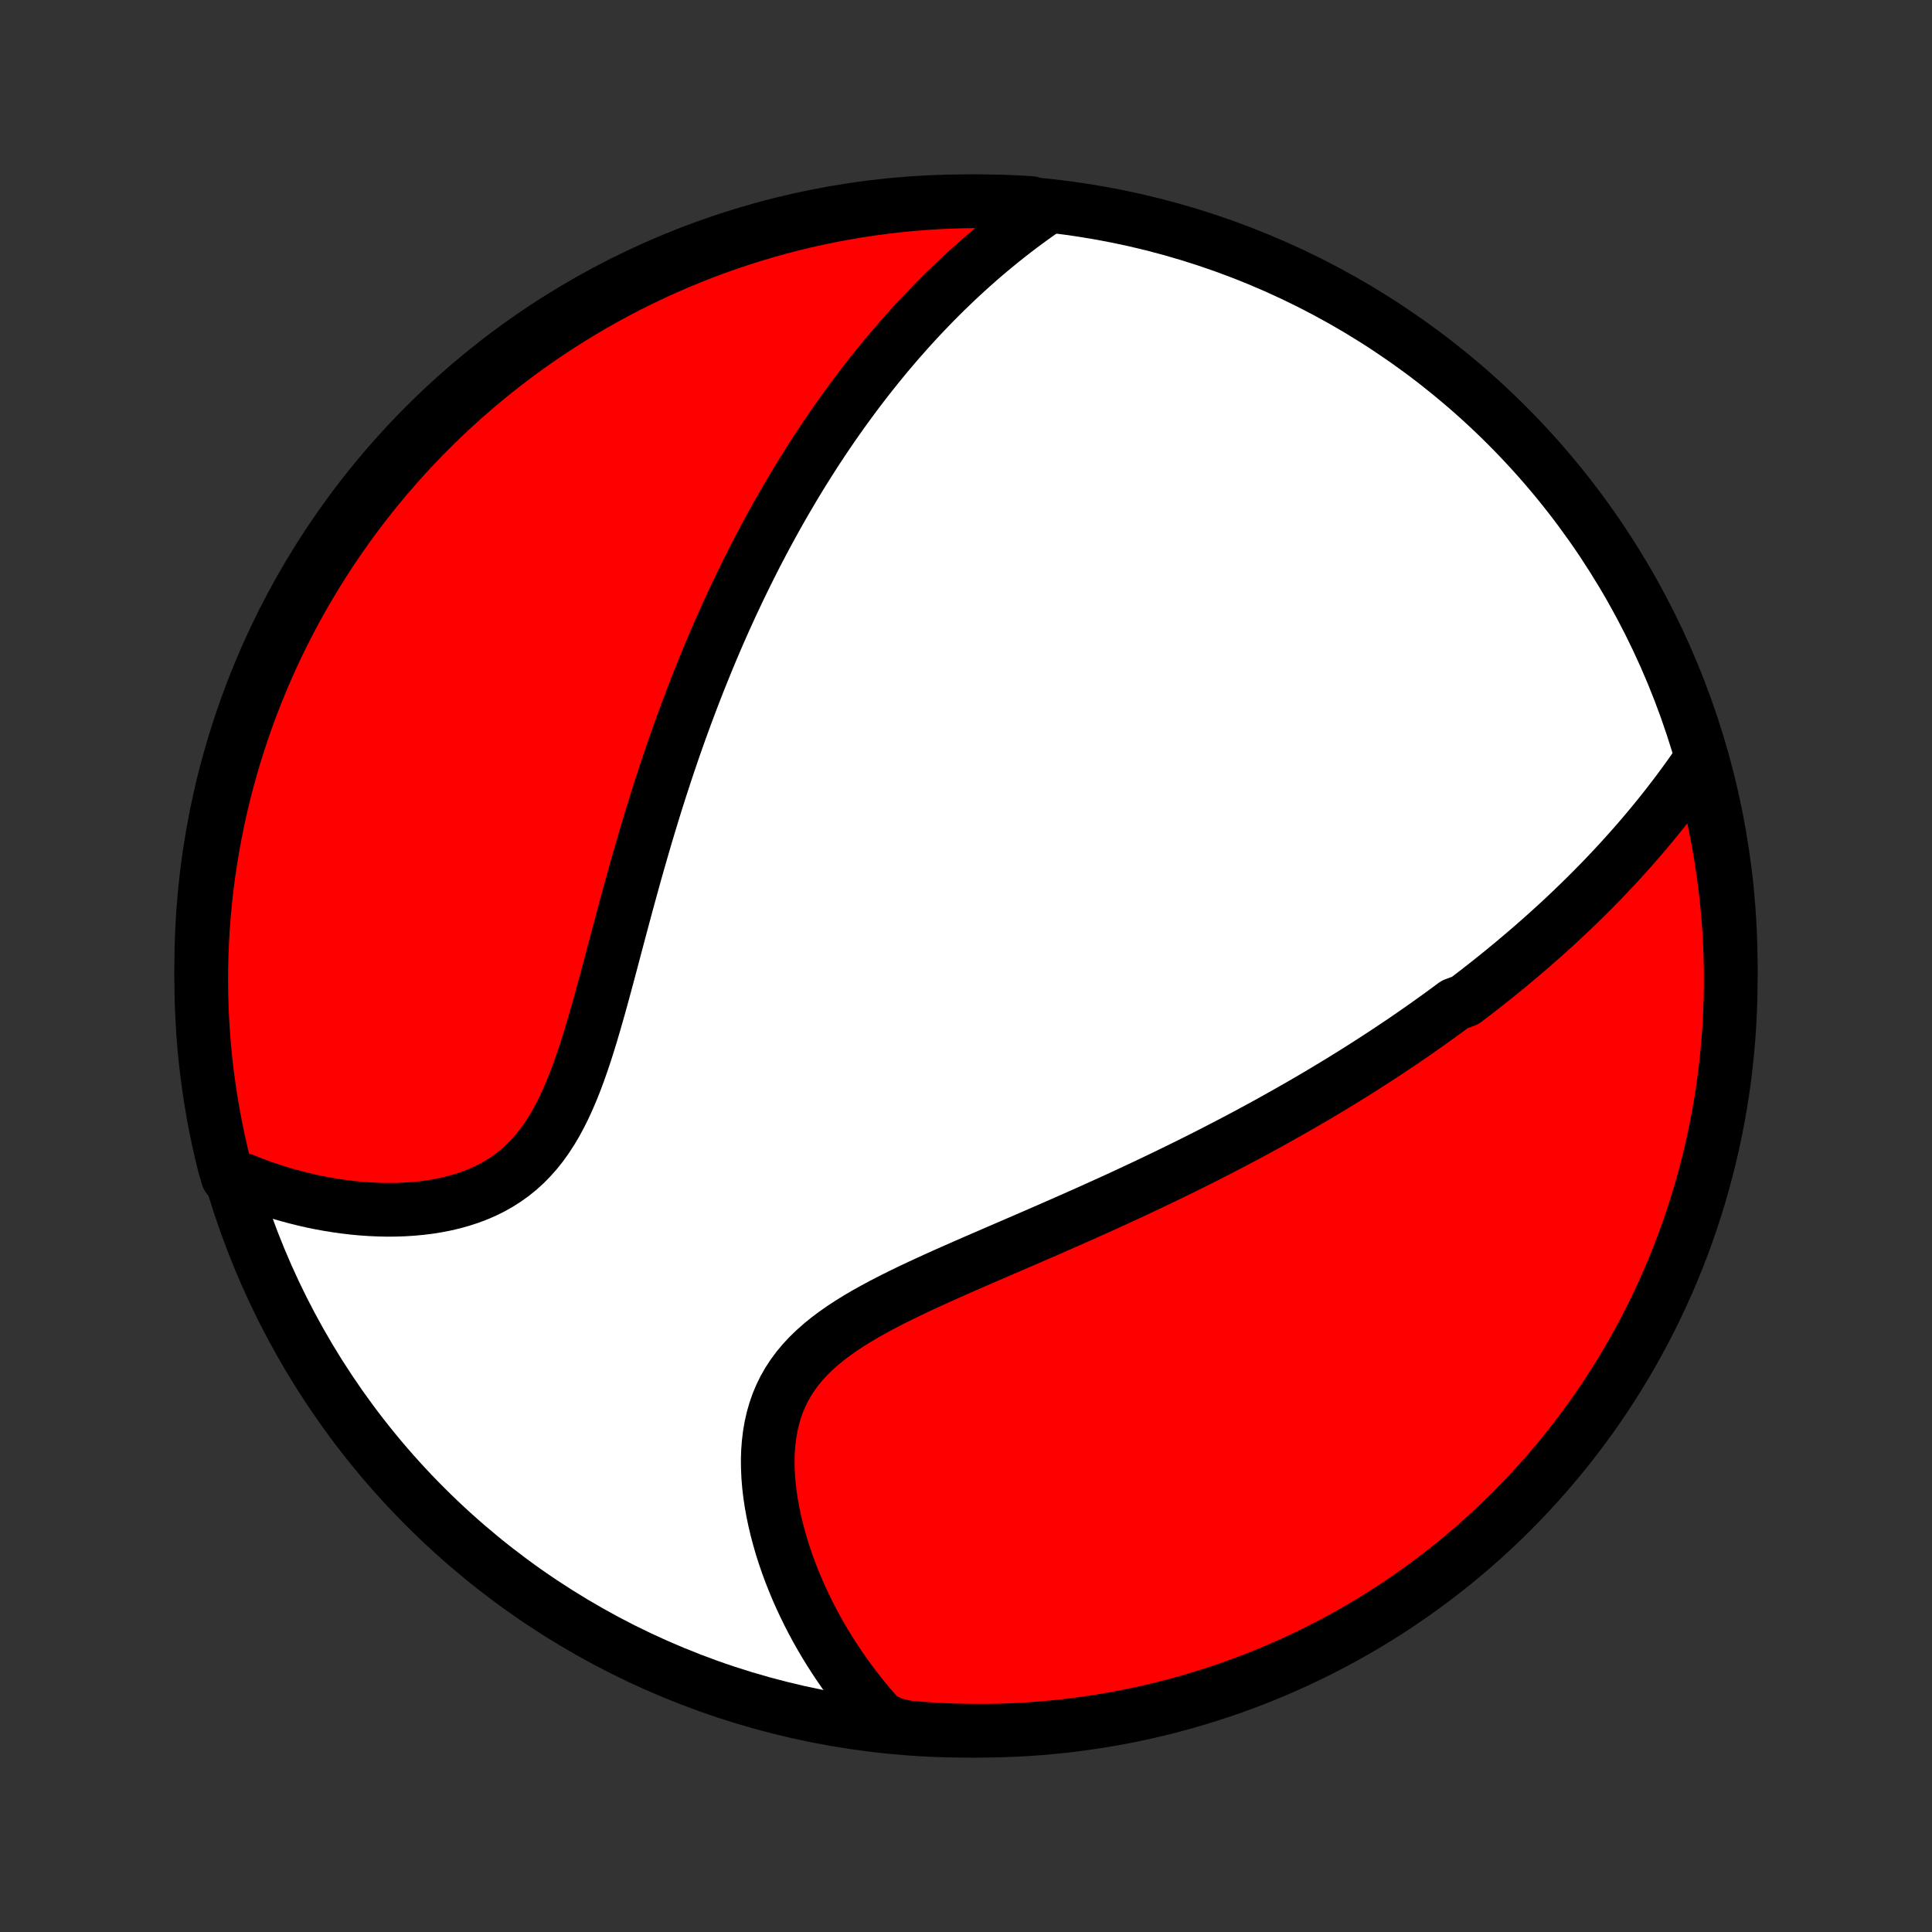<?xml version="1.0" encoding="utf-8" standalone="no"?>
<!DOCTYPE svg PUBLIC "-//W3C//DTD SVG 1.1//EN"
  "http://www.w3.org/Graphics/SVG/1.1/DTD/svg11.dtd">
<!-- Created with matplotlib (http://matplotlib.org/) -->
<svg height="72pt" version="1.1" viewBox="0 0 72 72" width="72pt" xmlns="http://www.w3.org/2000/svg" xmlns:xlink="http://www.w3.org/1999/xlink">
 <rect x="0" y="0" width="72" height="72" fill="#333333" stroke="none"/>
 <defs>
  <style type="text/css">
*{stroke-linecap:butt;stroke-linejoin:round;}
  </style>
 </defs>
 <g id="figure_1">
  <g id="patch_1">
   <path d="
M0 72
L72 72
L72 0
L0 0
z
" style="fill:none;"/>
  </g>
  <g id="axes_1">
   <g id="PatchCollection_1">
    <defs>
     <path d="
M36 -7.5
C43.558 -7.5 50.808 -10.503 56.153 -15.848
C61.497 -21.192 64.5 -28.442 64.5 -36
C64.5 -43.558 61.497 -50.808 56.153 -56.153
C50.808 -61.497 43.558 -64.5 36 -64.5
C28.442 -64.5 21.192 -61.497 15.848 -56.153
C10.503 -50.808 7.5 -43.558 7.5 -36
C7.5 -28.442 10.503 -21.192 15.848 -15.848
C21.192 -10.503 28.442 -7.5 36 -7.5
z
" id="C0_0_a811fe30f3"/>
     <path d="
M63.412 -43.74
L63.251 -43.506
L63.09 -43.274
L62.927 -43.045
L62.763 -42.818
L62.597 -42.593
L62.431 -42.371
L62.263 -42.152
L62.094 -41.935
L61.925 -41.721
L61.754 -41.509
L61.583 -41.299
L61.41 -41.092
L61.237 -40.887
L61.064 -40.685
L60.889 -40.485
L60.714 -40.287
L60.538 -40.091
L60.362 -39.898
L60.185 -39.706
L60.007 -39.517
L59.829 -39.329
L59.651 -39.144
L59.471 -38.961
L59.291 -38.779
L59.111 -38.599
L58.93 -38.421
L58.749 -38.245
L58.567 -38.071
L58.385 -37.898
L58.202 -37.726
L58.018 -37.556
L57.834 -37.388
L57.649 -37.221
L57.464 -37.056
L57.278 -36.892
L57.092 -36.729
L56.905 -36.568
L56.717 -36.408
L56.529 -36.249
L56.34 -36.091
L56.15 -35.934
L55.959 -35.778
L55.768 -35.623
L55.576 -35.47
L55.383 -35.317
L55.189 -35.165
L54.995 -35.014
L54.799 -34.864
L54.602 -34.714
L54.206 -34.566
L54.007 -34.418
L53.806 -34.27
L53.604 -34.124
L53.401 -33.978
L53.197 -33.832
L52.991 -33.687
L52.785 -33.543
L52.576 -33.399
L52.367 -33.255
L52.156 -33.112
L51.943 -32.97
L51.729 -32.827
L51.514 -32.685
L51.296 -32.544
L51.077 -32.402
L50.857 -32.261
L50.634 -32.12
L50.41 -31.979
L50.184 -31.839
L49.956 -31.698
L49.725 -31.558
L49.493 -31.418
L49.259 -31.278
L49.023 -31.138
L48.784 -30.998
L48.543 -30.858
L48.3 -30.718
L48.054 -30.578
L47.806 -30.438
L47.556 -30.298
L47.303 -30.157
L47.047 -30.017
L46.789 -29.877
L46.528 -29.736
L46.264 -29.596
L45.998 -29.455
L45.728 -29.314
L45.456 -29.173
L45.181 -29.032
L44.903 -28.89
L44.622 -28.749
L44.338 -28.607
L44.05 -28.465
L43.76 -28.323
L43.467 -28.18
L43.17 -28.038
L42.871 -27.895
L42.568 -27.752
L42.262 -27.608
L41.954 -27.465
L41.642 -27.321
L41.327 -27.177
L41.009 -27.033
L40.688 -26.888
L40.364 -26.743
L40.037 -26.598
L39.708 -26.453
L39.376 -26.307
L39.042 -26.161
L38.705 -26.014
L38.367 -25.867
L38.026 -25.72
L37.684 -25.572
L37.34 -25.424
L36.995 -25.275
L36.649 -25.125
L36.302 -24.975
L35.955 -24.823
L35.609 -24.671
L35.263 -24.518
L34.918 -24.363
L34.575 -24.206
L34.234 -24.048
L33.896 -23.888
L33.562 -23.726
L33.232 -23.561
L32.907 -23.393
L32.588 -23.222
L32.275 -23.048
L31.97 -22.869
L31.674 -22.686
L31.387 -22.498
L31.11 -22.304
L30.845 -22.105
L30.593 -21.899
L30.353 -21.686
L30.127 -21.466
L29.916 -21.239
L29.72 -21.003
L29.54 -20.76
L29.376 -20.508
L29.228 -20.249
L29.097 -19.981
L28.982 -19.706
L28.884 -19.423
L28.801 -19.133
L28.734 -18.837
L28.682 -18.535
L28.645 -18.227
L28.621 -17.915
L28.611 -17.598
L28.615 -17.279
L28.63 -16.956
L28.657 -16.632
L28.695 -16.306
L28.744 -15.98
L28.803 -15.653
L28.871 -15.327
L28.949 -15.001
L29.035 -14.677
L29.128 -14.354
L29.23 -14.034
L29.339 -13.716
L29.455 -13.4
L29.578 -13.088
L29.706 -12.779
L29.841 -12.474
L29.982 -12.173
L30.127 -11.875
L30.278 -11.582
L30.434 -11.293
L30.595 -11.008
L30.76 -10.728
L30.929 -10.453
L31.103 -10.182
L31.28 -9.916
L31.461 -9.655
L31.646 -9.398
L31.834 -9.147
L32.026 -8.9
L32.221 -8.658
L32.419 -8.421
L32.621 -8.189
L32.825 -7.962
L33.313 -7.739
L33.808 -7.627
L34.305 -7.584
L34.801 -7.55
L35.298 -7.525
L35.796 -7.509
L36.293 -7.501
L36.791 -7.502
L37.288 -7.511
L37.784 -7.529
L38.281 -7.556
L38.776 -7.591
L39.271 -7.636
L39.764 -7.688
L40.257 -7.75
L40.748 -7.82
L41.237 -7.898
L41.726 -7.985
L42.212 -8.081
L42.697 -8.185
L43.179 -8.298
L43.659 -8.419
L44.137 -8.548
L44.613 -8.686
L45.085 -8.833
L45.556 -8.987
L46.023 -9.15
L46.487 -9.32
L46.948 -9.499
L47.405 -9.687
L47.859 -9.882
L48.31 -10.085
L48.757 -10.296
L49.199 -10.514
L49.638 -10.741
L50.073 -10.975
L50.503 -11.217
L50.929 -11.466
L51.351 -11.723
L51.767 -11.987
L52.179 -12.259
L52.586 -12.538
L52.988 -12.824
L53.385 -13.117
L53.776 -13.417
L54.163 -13.723
L54.543 -14.037
L54.918 -14.357
L55.287 -14.684
L55.65 -15.018
L56.008 -15.357
L56.359 -15.704
L56.704 -16.056
L57.042 -16.414
L57.375 -16.779
L57.7 -17.149
L58.02 -17.525
L58.332 -17.906
L58.638 -18.293
L58.936 -18.686
L59.228 -19.083
L59.513 -19.486
L59.79 -19.894
L60.061 -20.307
L60.324 -20.725
L60.579 -21.147
L60.827 -21.574
L61.068 -22.005
L61.3 -22.44
L61.526 -22.88
L61.743 -23.323
L61.952 -23.771
L62.154 -24.222
L62.348 -24.677
L62.533 -25.135
L62.711 -25.596
L62.88 -26.061
L63.041 -26.529
L63.194 -26.999
L63.339 -27.472
L63.475 -27.948
L63.603 -28.427
L63.723 -28.907
L63.834 -29.39
L63.937 -29.875
L64.031 -30.362
L64.117 -30.85
L64.194 -31.34
L64.262 -31.831
L64.322 -32.324
L64.373 -32.818
L64.416 -33.313
L64.45 -33.808
L64.475 -34.305
L64.491 -34.801
L64.499 -35.298
L64.499 -35.796
L64.489 -36.293
L64.471 -36.791
L64.444 -37.288
L64.409 -37.784
L64.365 -38.281
L64.312 -38.776
L64.25 -39.271
L64.18 -39.764
L64.102 -40.257
L64.015 -40.748
L63.919 -41.237
L63.815 -41.726
L63.702 -42.212
L63.581 -42.697
z
" id="C0_1_79b40425f4"/>
     <path d="
M38.941 -64.214
L38.696 -64.043
L38.455 -63.871
L38.218 -63.698
L37.984 -63.523
L37.754 -63.347
L37.527 -63.17
L37.304 -62.992
L37.084 -62.812
L36.867 -62.632
L36.653 -62.45
L36.443 -62.268
L36.236 -62.084
L36.031 -61.9
L35.83 -61.715
L35.631 -61.529
L35.435 -61.342
L35.242 -61.155
L35.051 -60.966
L34.863 -60.777
L34.678 -60.588
L34.495 -60.397
L34.314 -60.206
L34.135 -60.014
L33.959 -59.822
L33.785 -59.628
L33.613 -59.434
L33.443 -59.24
L33.275 -59.044
L33.109 -58.848
L32.945 -58.651
L32.783 -58.453
L32.623 -58.255
L32.464 -58.056
L32.307 -57.856
L32.151 -57.655
L31.997 -57.453
L31.845 -57.251
L31.694 -57.047
L31.545 -56.842
L31.396 -56.637
L31.25 -56.43
L31.104 -56.223
L30.96 -56.014
L30.817 -55.805
L30.675 -55.594
L30.535 -55.382
L30.395 -55.169
L30.257 -54.954
L30.12 -54.738
L29.983 -54.521
L29.848 -54.303
L29.714 -54.083
L29.58 -53.861
L29.448 -53.638
L29.316 -53.414
L29.185 -53.188
L29.055 -52.96
L28.926 -52.73
L28.798 -52.499
L28.67 -52.266
L28.543 -52.031
L28.417 -51.794
L28.291 -51.555
L28.166 -51.314
L28.042 -51.071
L27.919 -50.826
L27.796 -50.579
L27.674 -50.329
L27.552 -50.077
L27.431 -49.823
L27.31 -49.566
L27.19 -49.307
L27.071 -49.045
L26.952 -48.781
L26.834 -48.514
L26.716 -48.244
L26.599 -47.971
L26.483 -47.696
L26.367 -47.418
L26.252 -47.136
L26.137 -46.852
L26.022 -46.565
L25.909 -46.275
L25.795 -45.981
L25.683 -45.684
L25.571 -45.385
L25.459 -45.081
L25.348 -44.775
L25.238 -44.465
L25.128 -44.152
L25.019 -43.836
L24.911 -43.516
L24.803 -43.193
L24.696 -42.866
L24.589 -42.536
L24.483 -42.203
L24.378 -41.866
L24.274 -41.526
L24.17 -41.183
L24.066 -40.837
L23.964 -40.487
L23.862 -40.135
L23.76 -39.779
L23.659 -39.421
L23.559 -39.06
L23.459 -38.697
L23.359 -38.331
L23.26 -37.964
L23.161 -37.594
L23.062 -37.223
L22.963 -36.85
L22.864 -36.476
L22.765 -36.102
L22.665 -35.727
L22.565 -35.353
L22.463 -34.978
L22.361 -34.605
L22.256 -34.234
L22.15 -33.864
L22.042 -33.498
L21.931 -33.135
L21.817 -32.775
L21.698 -32.421
L21.576 -32.072
L21.449 -31.73
L21.316 -31.395
L21.177 -31.068
L21.032 -30.75
L20.879 -30.442
L20.718 -30.144
L20.549 -29.858
L20.371 -29.584
L20.183 -29.322
L19.986 -29.074
L19.778 -28.84
L19.561 -28.62
L19.334 -28.414
L19.097 -28.223
L18.85 -28.046
L18.595 -27.884
L18.331 -27.735
L18.058 -27.601
L17.779 -27.48
L17.492 -27.372
L17.2 -27.277
L16.903 -27.194
L16.601 -27.122
L16.295 -27.063
L15.986 -27.013
L15.675 -26.975
L15.361 -26.946
L15.047 -26.926
L14.731 -26.916
L14.416 -26.914
L14.101 -26.921
L13.786 -26.935
L13.473 -26.957
L13.161 -26.986
L12.851 -27.023
L12.543 -27.066
L12.237 -27.115
L11.934 -27.171
L11.633 -27.232
L11.336 -27.3
L11.042 -27.373
L10.751 -27.451
L10.464 -27.534
L10.18 -27.623
L9.9 -27.716
L9.624 -27.814
L9.351 -27.917
L9.082 -28.024
L8.489 -28.135
L8.363 -28.558
L8.246 -29.039
L8.137 -29.523
L8.037 -30.008
L7.945 -30.495
L7.862 -30.984
L7.787 -31.474
L7.721 -31.966
L7.663 -32.459
L7.614 -32.953
L7.574 -33.448
L7.543 -33.944
L7.52 -34.44
L7.506 -34.937
L7.5 -35.434
L7.503 -35.932
L7.515 -36.429
L7.536 -36.926
L7.565 -37.423
L7.603 -37.92
L7.649 -38.416
L7.704 -38.911
L7.768 -39.406
L7.84 -39.899
L7.921 -40.391
L8.011 -40.882
L8.109 -41.371
L8.215 -41.859
L8.33 -42.345
L8.454 -42.829
L8.585 -43.31
L8.725 -43.79
L8.874 -44.267
L9.031 -44.742
L9.196 -45.214
L9.369 -45.684
L9.55 -46.15
L9.739 -46.613
L9.936 -47.073
L10.142 -47.53
L10.354 -47.983
L10.575 -48.432
L10.804 -48.878
L11.04 -49.32
L11.284 -49.757
L11.536 -50.191
L11.795 -50.62
L12.061 -51.045
L12.334 -51.465
L12.615 -51.88
L12.903 -52.291
L13.198 -52.697
L13.5 -53.097
L13.809 -53.493
L14.124 -53.883
L14.446 -54.267
L14.775 -54.646
L15.11 -55.02
L15.451 -55.387
L15.799 -55.749
L16.153 -56.104
L16.513 -56.454
L16.879 -56.797
L17.251 -57.134
L17.628 -57.464
L18.011 -57.788
L18.4 -58.106
L18.794 -58.416
L19.193 -58.72
L19.597 -59.017
L20.006 -59.307
L20.421 -59.589
L20.84 -59.865
L21.263 -60.133
L21.691 -60.394
L22.123 -60.648
L22.56 -60.894
L23 -61.132
L23.445 -61.363
L23.894 -61.586
L24.346 -61.801
L24.801 -62.008
L25.261 -62.208
L25.723 -62.399
L26.188 -62.583
L26.657 -62.758
L27.128 -62.925
L27.602 -63.084
L28.079 -63.235
L28.558 -63.377
L29.039 -63.511
L29.523 -63.637
L30.008 -63.754
L30.495 -63.863
L30.984 -63.963
L31.474 -64.055
L31.966 -64.138
L32.459 -64.213
L32.953 -64.279
L33.448 -64.337
L33.944 -64.385
L34.44 -64.426
L34.937 -64.457
L35.434 -64.48
L35.932 -64.494
L36.429 -64.5
L36.926 -64.497
L37.423 -64.485
L37.92 -64.464
L38.416 -64.435
z
" id="C0_2_4761167e90"/>
    </defs>
    <g clip-path="url(#p1bffca34e9)">
     <use style="fill:#ffffff;stroke:#000000;stroke-width:2.0;" x="0.0" xlink:href="#C0_0_a811fe30f3" y="72.0"/>
    </g>
    <g clip-path="url(#p1bffca34e9)">
     <use style="fill:#ff0000;stroke:#000000;stroke-width:2.0;" x="0.0" xlink:href="#C0_1_79b40425f4" y="72.0"/>
    </g>
    <g clip-path="url(#p1bffca34e9)">
     <use style="fill:#ff0000;stroke:#000000;stroke-width:2.0;" x="0.0" xlink:href="#C0_2_4761167e90" y="72.0"/>
    </g>
   </g>
  </g>
 </g>
 <defs>
  <clipPath id="p1bffca34e9">
   <rect height="72.0" width="72.0" x="0.0" y="0.0"/>
  </clipPath>
 </defs>
</svg>
